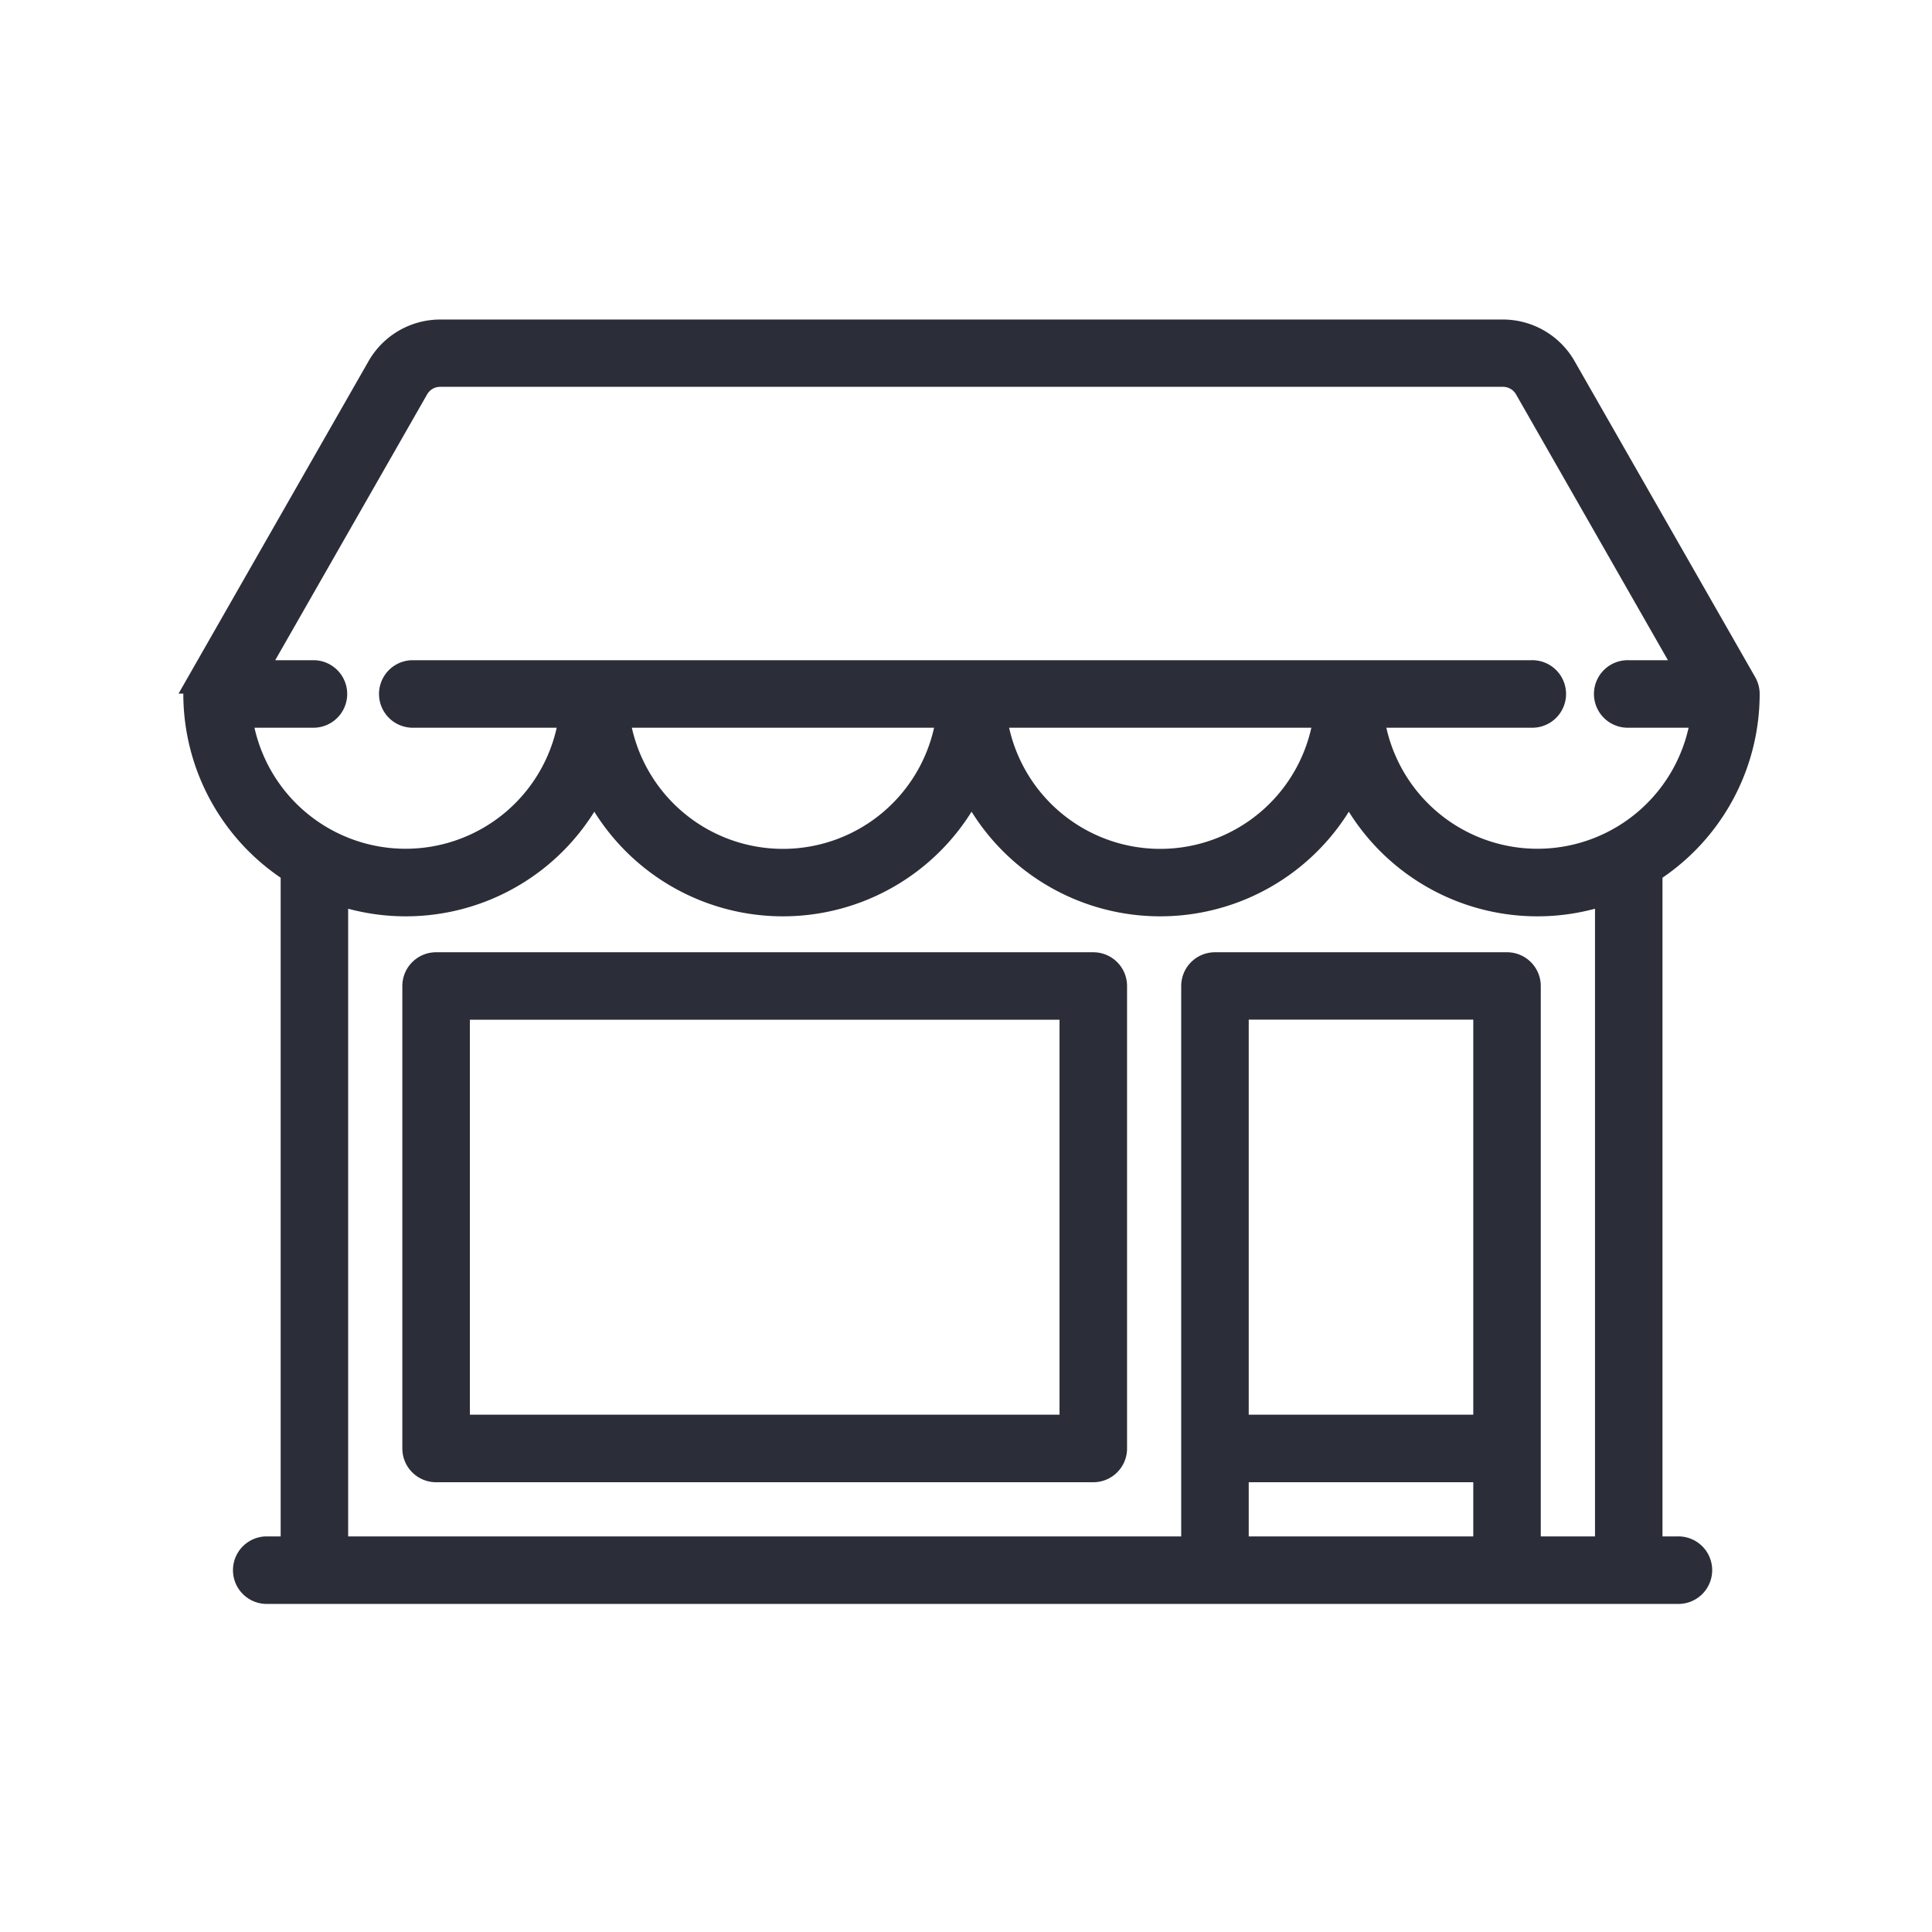 <svg xmlns="http://www.w3.org/2000/svg" xmlns:xlink="http://www.w3.org/1999/xlink" width="44" height="44" viewBox="0 0 44 44">
  <defs>
    <clipPath id="clip-path">
      <rect id="Rectángulo_5331" data-name="Rectángulo 5331" width="44" height="44" transform="translate(4739 3252.958)" fill="#485a64"/>
    </clipPath>
  </defs>
  <g id="Enmascarar_grupo_1" data-name="Enmascarar grupo 1" transform="translate(-4739 -3252.958)" clip-path="url(#clip-path)">
    <g id="shop" transform="translate(4743.425 3260.483)">
      <g id="Grupo_1562" data-name="Grupo 1562">
        <g id="Grupo_1561" data-name="Grupo 1561">
          <path id="Trazado_1994" data-name="Trazado 1994" d="M33.777,29.97h-.59V14.584A4.814,4.814,0,0,0,35.4,10.533a.519.519,0,0,0-.068-.257l-4.115-7.2a1.631,1.631,0,0,0-1.413-.82H5.6a1.631,1.631,0,0,0-1.413.82l-4.115,7.2A.519.519,0,0,0,0,10.533a4.814,4.814,0,0,0,2.217,4.051V29.97h-.59a.519.519,0,0,0,0,1.037h32.15a.519.519,0,1,0,0-1.037ZM1.073,11.052H2.736a.519.519,0,0,0,0-1.037H1.412L5.084,3.589a.591.591,0,0,1,.512-.3H29.808a.591.591,0,0,1,.512.3l3.672,6.426H32.668a.519.519,0,1,0,0,1.037h1.663a3.777,3.777,0,0,1-7.482,0h3.6a.519.519,0,1,0,0-1.037H4.953a.519.519,0,0,0,0,1.037h3.6a3.777,3.777,0,0,1-7.482,0Zm24.666,0a3.776,3.776,0,0,1-7.481,0Zm-8.592,0a3.776,3.776,0,0,1-7.481,0ZM29.378,29.97H23.764V28.236h5.614Zm0-2.772H23.764V17.7h5.614ZM32.15,29.97H30.415V17.185a.519.519,0,0,0-.519-.519H23.245a.519.519,0,0,0-.519.519V29.97H3.254V15.087A4.81,4.81,0,0,0,9.11,12.706a4.814,4.814,0,0,0,8.592,0,4.814,4.814,0,0,0,8.592,0,4.81,4.81,0,0,0,5.856,2.381Z" transform="translate(0 -2.254)" fill="#2b2d38" stroke="#2b2d38" stroke-width="0.5"/>
        </g>
      </g>
      <g id="Grupo_1564" data-name="Grupo 1564" transform="translate(4.989 14.412)">
        <g id="Grupo_1563" data-name="Grupo 1563">
          <path id="Trazado_1995" data-name="Trazado 1995" d="M18.867,12.024H3.9a.519.519,0,0,0-.519.519V23.075a.519.519,0,0,0,.519.519H18.867a.519.519,0,0,0,.519-.519V12.543A.519.519,0,0,0,18.867,12.024Zm-.519,10.532H4.419V13.061H18.348Z" transform="translate(-3.382 -12.024)" fill="#2b2d38" stroke="#2b2d38" stroke-width="0.5"/>
        </g>
      </g>
    </g>
  </g>
</svg>
